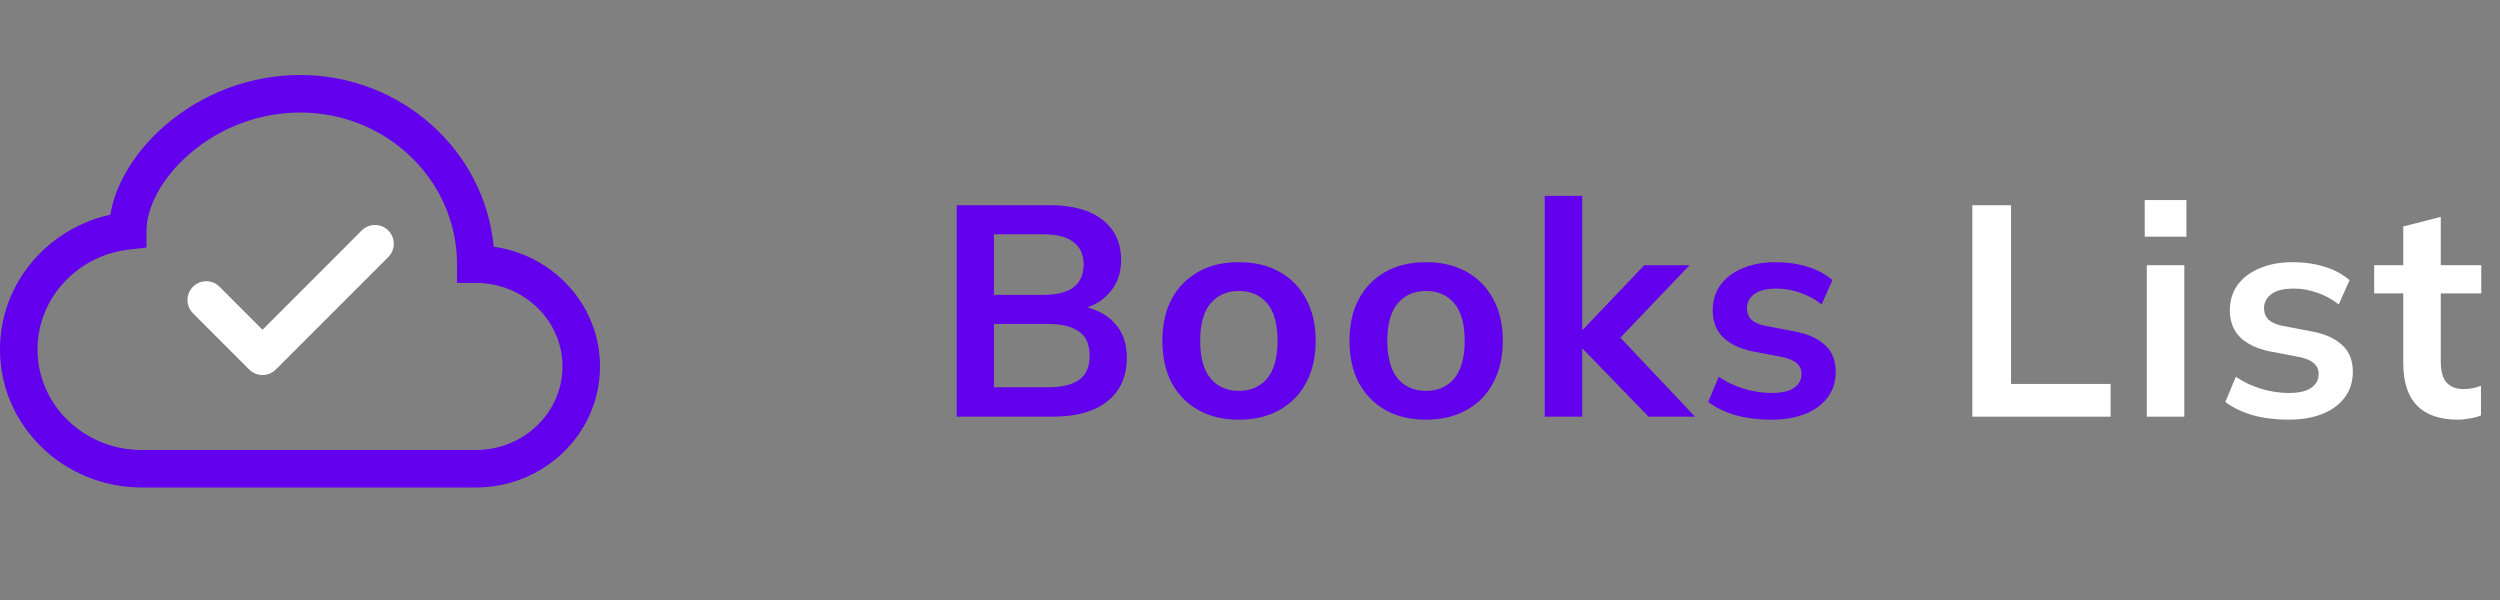 <svg width="150" height="36" viewBox="0 0 150 36" fill="none" xmlns="http://www.w3.org/2000/svg">
<rect x="0" y="0" width="150" height="36" fill="#808080" stroke="none"/>
<path fill-rule="evenodd" clip-rule="evenodd" d="M23.297 13.829C23.401 13.933 23.484 14.057 23.541 14.194C23.598 14.331 23.627 14.477 23.627 14.625C23.627 14.773 23.598 14.919 23.541 15.056C23.484 15.193 23.401 15.317 23.297 15.421L16.547 22.172C16.442 22.276 16.318 22.359 16.181 22.416C16.044 22.473 15.898 22.502 15.75 22.502C15.602 22.502 15.456 22.473 15.319 22.416C15.182 22.359 15.058 22.276 14.954 22.172L11.579 18.797C11.474 18.692 11.391 18.568 11.334 18.431C11.278 18.294 11.249 18.148 11.249 18C11.249 17.852 11.278 17.706 11.334 17.569C11.391 17.432 11.474 17.308 11.579 17.203C11.683 17.099 11.807 17.016 11.944 16.959C12.081 16.903 12.227 16.874 12.375 16.874C12.523 16.874 12.669 16.903 12.806 16.959C12.943 17.016 13.067 17.099 13.171 17.203L15.75 19.784L21.703 13.829C21.808 13.724 21.932 13.641 22.069 13.584C22.206 13.527 22.352 13.498 22.5 13.498C22.648 13.498 22.794 13.527 22.931 13.584C23.068 13.641 23.192 13.724 23.297 13.829Z" fill="white"/>
<path d="M9.914 7.519C12.162 5.58 15.03 4.509 18 4.5C24.052 4.5 29.077 9 29.623 14.803C33.206 15.309 36 18.308 36 21.989C36 26.03 32.63 29.25 28.546 29.25H8.507C3.843 29.25 0 25.573 0 20.965C0 16.999 2.849 13.714 6.62 12.881C6.941 10.94 8.19 9.005 9.914 7.519ZM11.383 9.223C9.68 10.692 8.789 12.463 8.789 13.849V14.857L7.787 14.967C4.644 15.311 2.25 17.892 2.25 20.965C2.25 24.266 5.018 27 8.507 27H28.546C31.455 27 33.75 24.723 33.75 21.989C33.75 19.253 31.455 16.976 28.546 16.976H27.421V15.851C27.423 10.856 23.238 6.75 18 6.75C15.57 6.76 13.223 7.637 11.383 9.225V9.223Z" fill="#6200EE"/>
<path d="M57.404 25V12.31H62.966C64.346 12.31 65.408 12.604 66.152 13.192C66.896 13.768 67.268 14.572 67.268 15.604C67.268 16.372 67.04 17.02 66.584 17.548C66.128 18.076 65.498 18.43 64.694 18.61V18.34C65.618 18.472 66.332 18.808 66.836 19.348C67.352 19.876 67.61 20.578 67.61 21.454C67.61 22.582 67.22 23.458 66.44 24.082C65.66 24.694 64.574 25 63.182 25H57.404ZM59.636 23.236H62.912C63.692 23.236 64.298 23.092 64.73 22.804C65.162 22.504 65.378 22.018 65.378 21.346C65.378 20.662 65.162 20.176 64.73 19.888C64.298 19.588 63.692 19.438 62.912 19.438H59.636V23.236ZM59.636 17.692H62.57C63.398 17.692 64.01 17.542 64.406 17.242C64.814 16.93 65.018 16.474 65.018 15.874C65.018 15.274 64.814 14.824 64.406 14.524C64.01 14.212 63.398 14.056 62.57 14.056H59.636V17.692ZM74.332 25.18C73.396 25.18 72.586 24.988 71.902 24.604C71.218 24.22 70.684 23.674 70.3 22.966C69.928 22.258 69.742 21.418 69.742 20.446C69.742 19.474 69.928 18.64 70.3 17.944C70.684 17.236 71.218 16.69 71.902 16.306C72.586 15.922 73.396 15.73 74.332 15.73C75.268 15.73 76.078 15.922 76.762 16.306C77.458 16.69 77.992 17.236 78.364 17.944C78.748 18.64 78.94 19.474 78.94 20.446C78.94 21.418 78.748 22.258 78.364 22.966C77.992 23.674 77.458 24.22 76.762 24.604C76.078 24.988 75.268 25.18 74.332 25.18ZM74.332 23.452C75.04 23.452 75.604 23.206 76.024 22.714C76.444 22.21 76.654 21.454 76.654 20.446C76.654 19.438 76.444 18.688 76.024 18.196C75.604 17.704 75.04 17.458 74.332 17.458C73.624 17.458 73.06 17.704 72.64 18.196C72.22 18.688 72.01 19.438 72.01 20.446C72.01 21.454 72.22 22.21 72.64 22.714C73.06 23.206 73.624 23.452 74.332 23.452ZM85.56 25.18C84.624 25.18 83.814 24.988 83.13 24.604C82.446 24.22 81.912 23.674 81.528 22.966C81.156 22.258 80.97 21.418 80.97 20.446C80.97 19.474 81.156 18.64 81.528 17.944C81.912 17.236 82.446 16.69 83.13 16.306C83.814 15.922 84.624 15.73 85.56 15.73C86.496 15.73 87.306 15.922 87.99 16.306C88.686 16.69 89.22 17.236 89.592 17.944C89.976 18.64 90.168 19.474 90.168 20.446C90.168 21.418 89.976 22.258 89.592 22.966C89.22 23.674 88.686 24.22 87.99 24.604C87.306 24.988 86.496 25.18 85.56 25.18ZM85.56 23.452C86.268 23.452 86.832 23.206 87.252 22.714C87.672 22.21 87.882 21.454 87.882 20.446C87.882 19.438 87.672 18.688 87.252 18.196C86.832 17.704 86.268 17.458 85.56 17.458C84.852 17.458 84.288 17.704 83.868 18.196C83.448 18.688 83.238 19.438 83.238 20.446C83.238 21.454 83.448 22.21 83.868 22.714C84.288 23.206 84.852 23.452 85.56 23.452ZM92.684 25V11.752H94.934V19.78H94.97L98.66 15.91H101.378L96.788 20.716L96.806 19.816L101.702 25H98.912L94.97 20.932H94.934V25H92.684ZM106.291 25.18C105.511 25.18 104.791 25.09 104.131 24.91C103.483 24.718 102.937 24.454 102.493 24.118L103.123 22.606C103.579 22.918 104.083 23.158 104.635 23.326C105.187 23.494 105.745 23.578 106.309 23.578C106.909 23.578 107.353 23.476 107.641 23.272C107.941 23.068 108.091 22.792 108.091 22.444C108.091 22.168 107.995 21.952 107.803 21.796C107.623 21.628 107.329 21.502 106.921 21.418L105.121 21.076C104.353 20.908 103.765 20.62 103.357 20.212C102.961 19.804 102.763 19.27 102.763 18.61C102.763 18.046 102.913 17.548 103.213 17.116C103.525 16.684 103.963 16.348 104.527 16.108C105.103 15.856 105.775 15.73 106.543 15.73C107.215 15.73 107.845 15.82 108.433 16C109.033 16.18 109.537 16.45 109.945 16.81L109.297 18.268C108.925 17.968 108.499 17.734 108.019 17.566C107.539 17.398 107.071 17.314 106.615 17.314C105.991 17.314 105.535 17.428 105.247 17.656C104.959 17.872 104.815 18.154 104.815 18.502C104.815 18.766 104.899 18.988 105.067 19.168C105.247 19.336 105.523 19.462 105.895 19.546L107.695 19.888C108.499 20.044 109.105 20.32 109.513 20.716C109.933 21.1 110.143 21.628 110.143 22.3C110.143 22.9 109.981 23.416 109.657 23.848C109.333 24.28 108.883 24.61 108.307 24.838C107.731 25.066 107.059 25.18 106.291 25.18Z" fill="#6200EE"/>
<path d="M118.34 25V12.31H120.662V23.038H126.638V25H118.34ZM128.809 25V15.91H131.059V25H128.809ZM128.683 14.2V12.004H131.185V14.2H128.683ZM137.318 25.18C136.538 25.18 135.818 25.09 135.158 24.91C134.51 24.718 133.964 24.454 133.52 24.118L134.15 22.606C134.606 22.918 135.11 23.158 135.662 23.326C136.214 23.494 136.772 23.578 137.336 23.578C137.936 23.578 138.38 23.476 138.668 23.272C138.968 23.068 139.118 22.792 139.118 22.444C139.118 22.168 139.022 21.952 138.83 21.796C138.65 21.628 138.356 21.502 137.948 21.418L136.148 21.076C135.38 20.908 134.792 20.62 134.384 20.212C133.988 19.804 133.79 19.27 133.79 18.61C133.79 18.046 133.94 17.548 134.24 17.116C134.552 16.684 134.99 16.348 135.554 16.108C136.13 15.856 136.802 15.73 137.57 15.73C138.242 15.73 138.872 15.82 139.46 16C140.06 16.18 140.564 16.45 140.972 16.81L140.324 18.268C139.952 17.968 139.526 17.734 139.046 17.566C138.566 17.398 138.098 17.314 137.642 17.314C137.018 17.314 136.562 17.428 136.274 17.656C135.986 17.872 135.842 18.154 135.842 18.502C135.842 18.766 135.926 18.988 136.094 19.168C136.274 19.336 136.55 19.462 136.922 19.546L138.722 19.888C139.526 20.044 140.132 20.32 140.54 20.716C140.96 21.1 141.17 21.628 141.17 22.3C141.17 22.9 141.008 23.416 140.684 23.848C140.36 24.28 139.91 24.61 139.334 24.838C138.758 25.066 138.086 25.18 137.318 25.18ZM147.472 25.18C146.392 25.18 145.576 24.898 145.024 24.334C144.472 23.77 144.196 22.924 144.196 21.796V17.602H142.45V15.91H144.196V13.588L146.446 13.012V15.91H148.876V17.602H146.446V21.652C146.446 22.276 146.566 22.714 146.806 22.966C147.046 23.218 147.376 23.344 147.796 23.344C148.024 23.344 148.216 23.326 148.372 23.29C148.54 23.254 148.702 23.206 148.858 23.146V24.928C148.654 25.012 148.426 25.072 148.174 25.108C147.934 25.156 147.7 25.18 147.472 25.18Z" fill="white"/>
</svg>